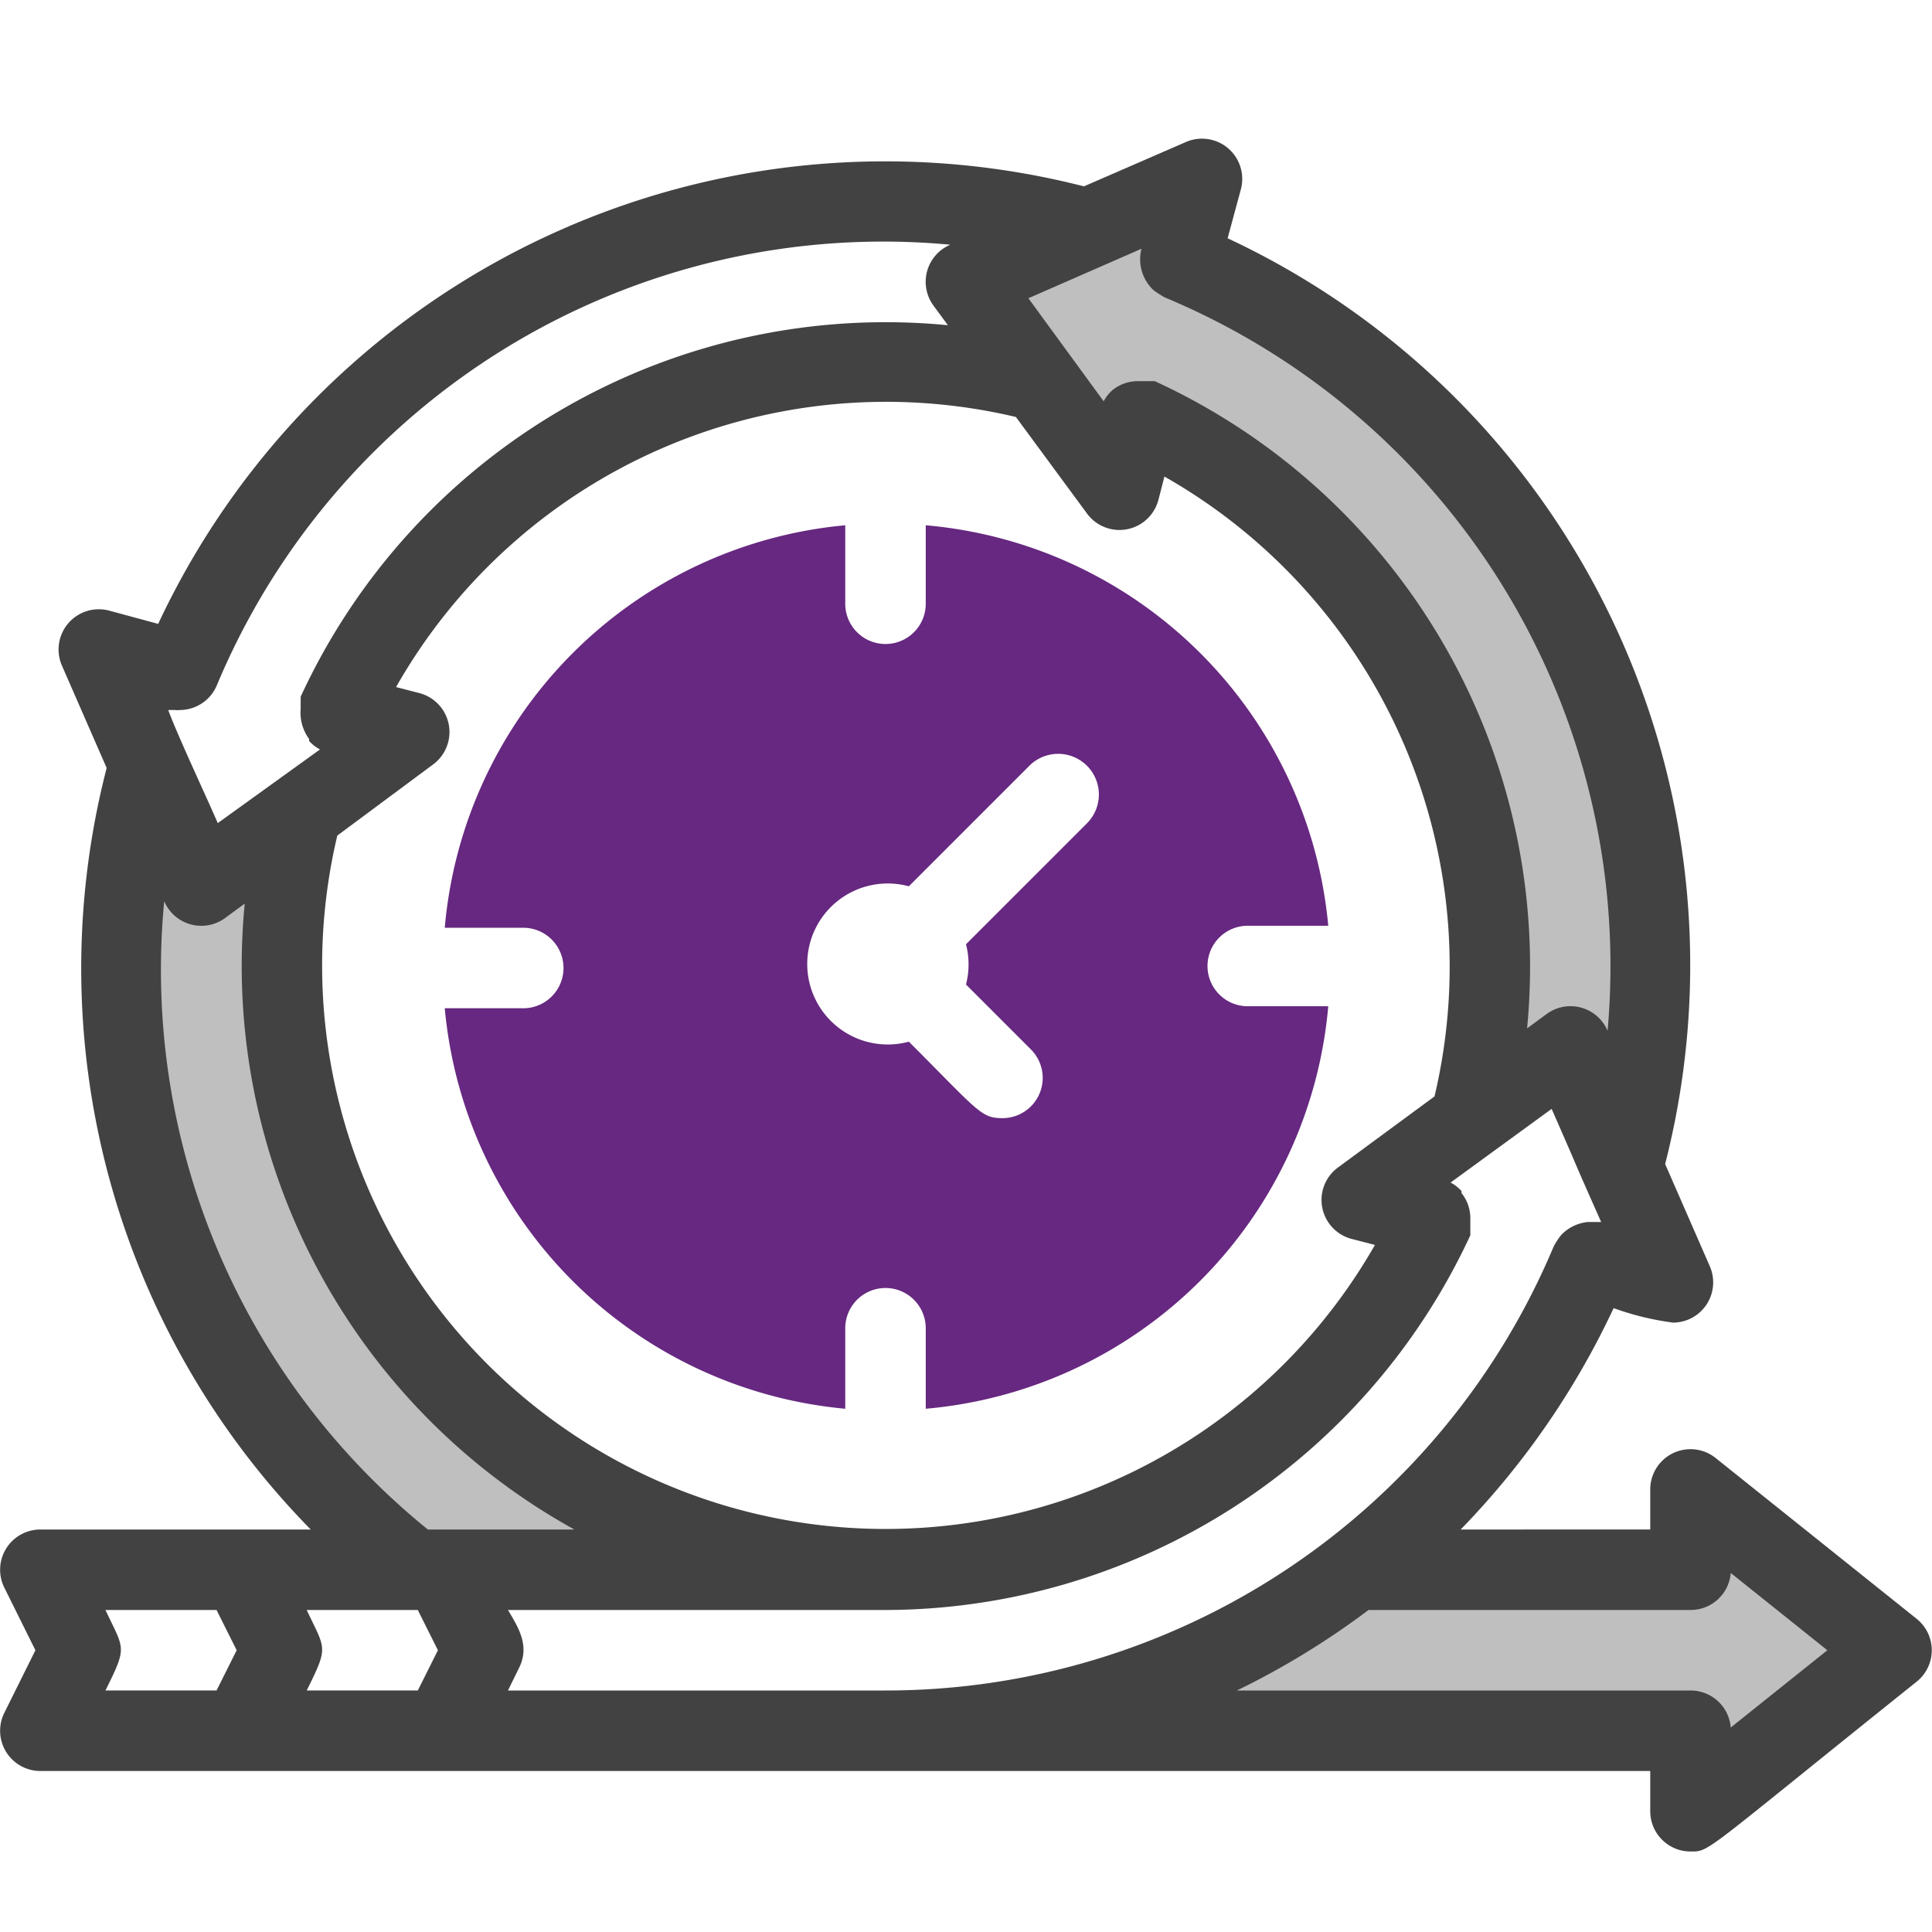 <svg xmlns="http://www.w3.org/2000/svg" viewBox="0 0 48 48"><defs><style>.cls-1{fill:#bfbfbf;}.cls-2{fill:#424242;}.cls-3{fill:#662880;}</style></defs><title>Sprint</title><g id="Sprint"><path class="cls-1" d="M40.32,29,39,26l-2.49,1.83a15,15,0,0,0-8.24-17.45l-.48,1.78L24,7l5.86-2.57c-.55,2.09-.5,1.89-.54,2A19,19,0,0,1,40.32,29Z"/><path class="cls-1" d="M22,39H10.52L10,38.73A19,19,0,0,1,3.68,19L5,22l2.49-1.83A15,15,0,0,0,22,39Z"/><path class="cls-1" d="M47,41l-5-4v2H33.65A18.85,18.85,0,0,1,22,43H42v2Z"/><path class="cls-2" d="M47.62,40.22l-5-4A1,1,0,0,0,41,37v1H36.29a20.07,20.07,0,0,0,3.8-5.5,6.92,6.92,0,0,0,1.48.36,1,1,0,0,0,.91-1.4l-1.11-2.54a19.93,19.93,0,0,0-10.87-23l.33-1.22a1,1,0,0,0-1.37-1.17L26.93,4.63a19.94,19.94,0,0,0-23,10.87l-1.22-.33a1,1,0,0,0-1.17,1.37l1.11,2.54A19.9,19.9,0,0,0,7.72,38H1a1,1,0,0,0-.89,1.45L.88,41,.11,42.55A1,1,0,0,0,1,44H41v1a1,1,0,0,0,1,1c.49,0,.26.07,5.62-4.22A1,1,0,0,0,47.62,40.22ZM22,42H12.62l.27-.55c.28-.55,0-1-.27-1.45H22a16.05,16.05,0,0,0,14.53-9.31s0-.06,0-.08l0-.08s0-.26,0-.28a1,1,0,0,0-.22-.61s0,0,0-.05a1,1,0,0,0-.27-.21l2.51-1.83c.9,2.05.32.76,1.23,2.81h0l-.33,0a1.06,1.06,0,0,0-.66.32,1.77,1.77,0,0,0-.19.29A18,18,0,0,1,22,42ZM7.62,42c.55-1.11.47-1,0-2h2.76l.5,1-.5,1Zm.76-21.24L10.75,19a1,1,0,0,0-.33-1.78l-.58-.15a14,14,0,0,1,15.4-6.71L27,12.75a1,1,0,0,0,1.78-.33l.15-.58a14,14,0,0,1,6.71,15.4L33.25,29a1,1,0,0,0,.33,1.78l.58.15A14,14,0,0,1,8.38,20.76ZM28.66,7.21a2.55,2.55,0,0,0,.28.18,18,18,0,0,1,11,18.22,1,1,0,0,0-1.51-.42l-.49.36A16,16,0,0,0,28.69,9.47l-.08,0-.08,0-.28,0a1,1,0,0,0-.62.23l0,0a1,1,0,0,0-.21.27L25.55,7.41l2.81-1.23A1.05,1.05,0,0,0,28.66,7.21ZM23.61,6.08a1,1,0,0,0-.42,1.51l.36.49A16,16,0,0,0,7.47,17.31s0,.06,0,.08,0,.05,0,.08,0,.09,0,.14a1.1,1.1,0,0,0,.21.75s0,0,0,.05a1,1,0,0,0,.27.21L5.41,20.45c-.27-.63-1-2.18-1.23-2.81.1,0,.07,0,.16,0a.5.5,0,0,0,.13,0,1,1,0,0,0,.92-.62A17.94,17.94,0,0,1,23.61,6.08ZM10.63,38A17.89,17.89,0,0,1,4.08,22.39a1,1,0,0,0,1.51.42l.49-.36A16,16,0,0,0,14.27,38C10.24,38,10.73,38,10.63,38Zm-8,2H5.38l.5,1-.5,1H2.62C3.17,40.89,3.09,41,2.62,40ZM43,42.92A1,1,0,0,0,42,42H30.73A19.88,19.88,0,0,0,34,40h8a1,1,0,0,0,1-.92L45.4,41Z"/><path class="cls-3" d="M30,24a1,1,0,0,1,1-1h2a11,11,0,0,0-10-9.95V15a1,1,0,0,1-2,0V13.05a11,11,0,0,0-9.95,10H13a1,1,0,0,1,0,2H11.05A11,11,0,0,0,21,35V33a1,1,0,0,1,2,0v2A11,11,0,0,0,33,25H31A1,1,0,0,1,30,24ZM27,20.46l-3,3a2,2,0,0,1,0,1l1.61,1.61a1,1,0,0,1-.71,1.71c-.53,0-.6-.18-2.32-1.9a2,2,0,1,1,0-3.86l3-3A1,1,0,0,1,27,20.46Z"/></g></svg>